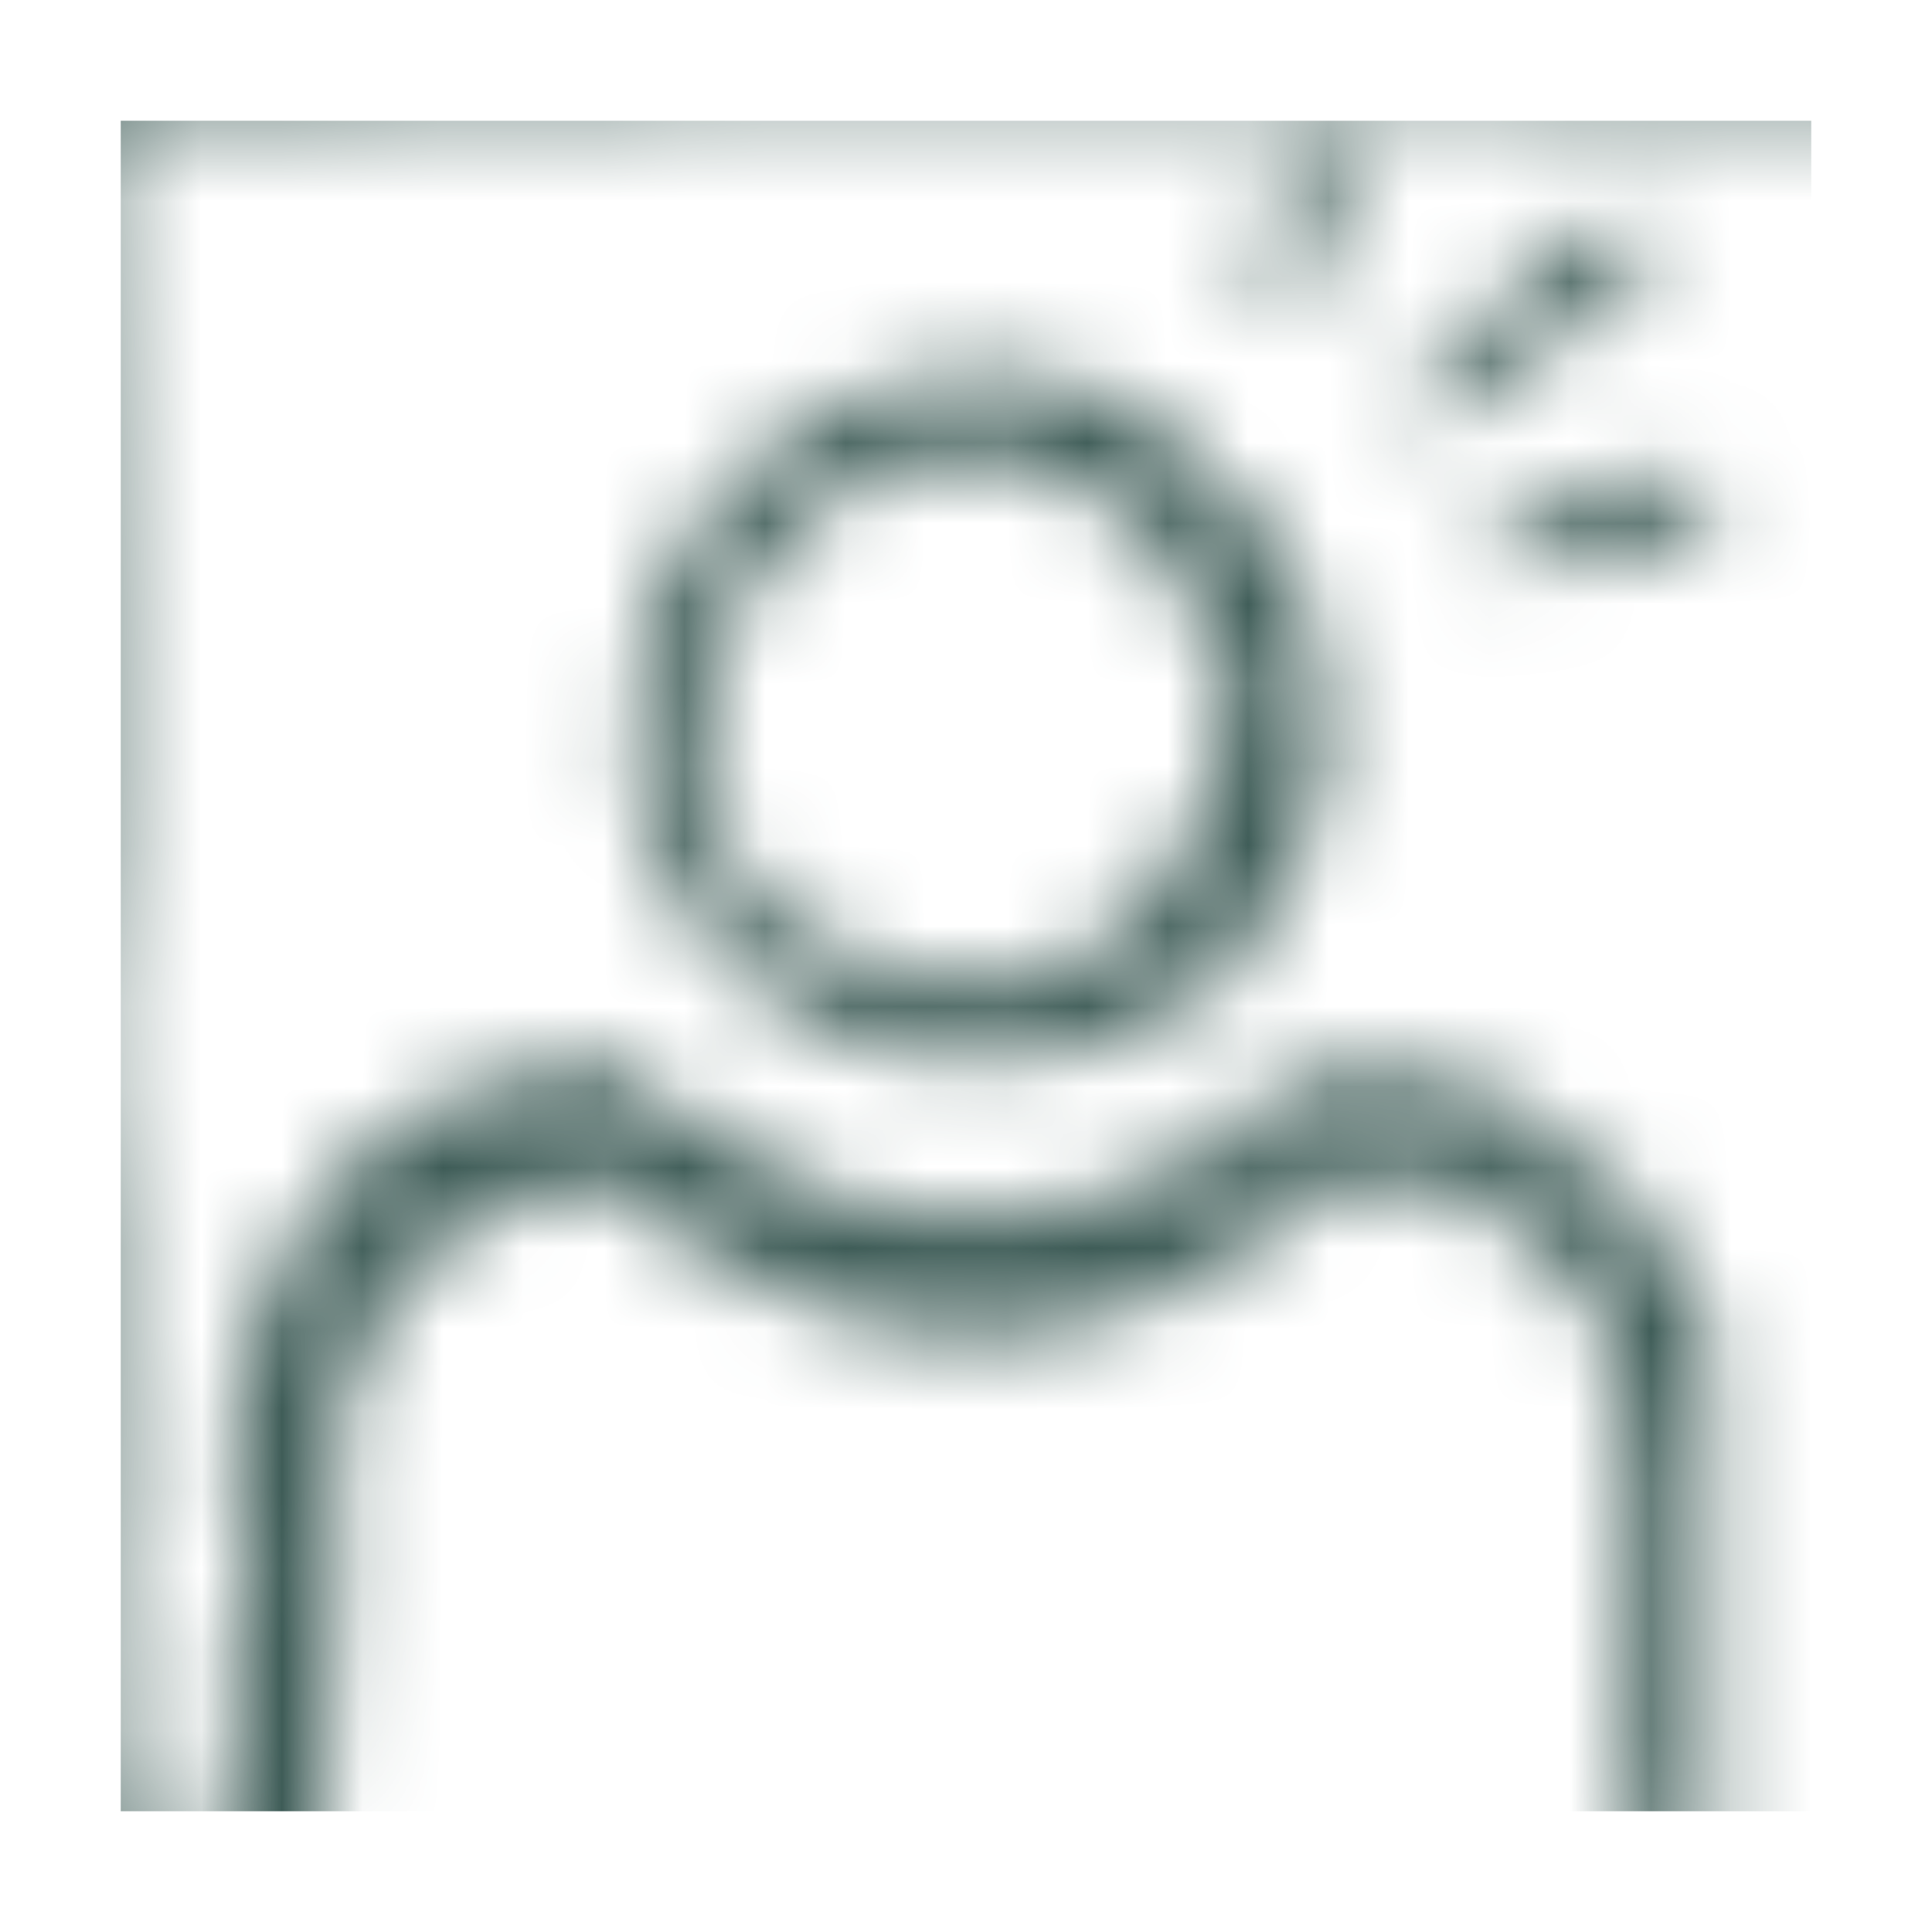 <svg width="24" height="24" viewBox="0 0 24 24" fill="none" xmlns="http://www.w3.org/2000/svg">
<mask id="mask0_359_20771" style="mask-type:alpha" maskUnits="userSpaceOnUse" x="0" y="0" width="24" height="25">
<path fill-rule="evenodd" clip-rule="evenodd" d="M23.967 0.406C20.882 0.325 18.23 0.36 15.869 0.139C15.939 0.163 15.939 0.232 15.775 0.221C14.771 0.105 13.719 0.36 13.228 0.221C13.38 0.221 13.462 0.151 13.497 0.035C13.427 0.058 13.322 0.035 13.31 0.128C12.352 -0.011 12.013 -0.058 11.031 0.221C11.031 0.07 11.288 0.174 11.3 0.035C10.856 0.093 10.014 -0.058 9.57 0.302C9.395 0.267 9.559 -0.116 9.208 0.035C6.988 0.081 4.604 -0.093 2.279 0.302C2.279 0.151 2.536 0.255 2.547 0.116C1.694 0.163 0.619 -0.232 0 0.406C0.339 3.736 -0.187 7.181 0.269 10.545C0.058 14.698 0.175 18.817 0.269 23.933C7.642 24.223 15.74 23.677 23.967 23.84C24.061 16.775 23.92 8.26 23.967 0.406ZM4.008 23.028C3.961 20.893 4.464 19.049 4.102 17.599C4.137 17.494 4.265 17.367 4.289 17.506C4.359 17.297 4.826 16.961 4.476 16.508C4.908 16.787 4.522 16.265 4.838 16.241C5.036 16.23 4.721 16.009 4.838 15.789C5.41 15.859 5.843 15.128 6.392 14.884C6.988 14.698 7.011 14.977 7.397 14.617C8.601 15.545 10.19 16.601 12.048 16.613C13.812 16.624 15.448 15.789 16.512 14.71C16.979 14.501 17.692 14.919 18.148 14.71C18.72 15.395 19.597 15.638 19.971 16.613C20.508 17.982 20.017 21.497 20.333 23.04C15.051 22.993 9.781 23.028 4.008 23.028ZM21.233 23.028C21.139 20.545 21.326 18.654 21.233 16.427C20.648 15.882 20.66 15.197 20.134 14.71C19.807 14.397 19.328 14.362 19.036 13.991C19.223 13.956 19.281 14.049 19.398 14.084C18.767 13.805 18.124 12.993 16.57 13.446C16.593 13.318 16.804 13.376 16.932 13.353C16.348 13.016 15.343 13.736 15.203 14.443C14.887 14.409 15.086 14.2 14.747 14.351C13.567 15.244 11.615 15.244 10.19 14.803C9.664 14.397 8.601 13.817 7.911 13.538C8.04 13.272 8.355 13.562 8.46 13.631C8.016 13.04 7 13.26 6.45 13.364C3.961 13.817 2.337 16.624 3.073 19.606C2.641 20.406 3.073 21.937 2.886 22.773C2.244 23.005 2.162 22.773 1.426 22.773C1.18 19.652 1.671 16.265 1.239 13.005C1.589 9.467 1.274 5.731 1.332 1.427C7.701 1.218 15.729 1.16 23.114 1.334C23.196 8.156 23.161 15.859 23.207 23.051C22.576 23.028 21.899 23.028 21.233 23.028Z" fill="black"/>
<path fill-rule="evenodd" clip-rule="evenodd" d="M15.392 6.26C13.102 2.977 7.933 4.954 7.828 9.002C7.746 11.937 10.936 14.141 14.114 12.807C14.091 12.958 14.348 12.522 14.559 12.522C14.988 12.169 14.956 12.332 15.283 12.169C15.131 12.03 15.482 12 15.587 11.624C16.175 10.696 16.175 10.435 16.436 9.913C16.436 9.652 16.436 9.652 16.436 9.391C16.564 8.417 16.163 6.609 15.392 6.26ZM11.555 12.169C10.784 12.065 10.13 11.624 9.464 11.264C7.173 8.631 10.504 4.211 13.565 6.114C13.6 6.183 13.703 6.114 13.901 6.38C14.391 6.67 14.231 6.689 14.302 6.782C14.372 6.863 14.5 7.123 14.559 7.204C14.862 7.61 15.131 7.826 15.283 8.469C15.225 10.487 13.939 12.494 11.555 12.169Z" fill="black"/>
<path d="M21.28 6.389C21.268 6.401 21.244 6.413 21.244 6.437C21.209 6.521 21.149 6.557 21.065 6.569C21.017 6.569 20.993 6.593 20.957 6.642C20.909 6.714 20.813 6.75 20.73 6.762C20.514 6.798 20.299 6.834 20.083 6.882C19.724 6.954 19.377 7.015 19.017 7.087C18.922 7.111 18.814 7.123 18.718 7.135C18.658 7.147 18.634 7.111 18.622 7.063C18.61 6.99 18.586 6.918 18.574 6.846C18.574 6.81 18.574 6.762 18.598 6.726C18.67 6.642 18.694 6.533 18.802 6.485C18.886 6.449 18.957 6.401 19.041 6.365C19.532 6.136 20.047 5.968 20.586 5.884C20.718 5.86 20.849 5.848 20.993 5.848C21.029 5.848 21.065 5.872 21.089 5.896C21.149 5.956 21.209 6.028 21.233 6.124C21.244 6.172 21.268 6.221 21.292 6.269C21.28 6.293 21.28 6.341 21.28 6.389Z" fill="black"/>
<path d="M16.492 1.589C16.683 1.733 16.743 1.925 16.683 2.154C16.552 2.635 16.408 3.116 16.276 3.597C16.252 3.67 16.216 3.742 16.12 3.742C16.097 3.742 16.073 3.754 16.061 3.766C15.965 3.874 15.845 3.85 15.713 3.862C15.689 3.706 15.63 3.573 15.665 3.417C15.761 3.008 15.845 2.587 15.929 2.178C15.941 2.142 15.941 2.106 15.941 2.07C15.941 1.913 16.001 1.793 16.097 1.685C16.145 1.625 16.228 1.601 16.312 1.589C16.36 1.589 16.42 1.576 16.468 1.564C16.468 1.589 16.48 1.589 16.492 1.589Z" fill="black"/>
<path d="M17.605 5.318C17.581 5.222 17.545 5.15 17.545 5.066C17.545 5.017 17.569 4.957 17.593 4.909C17.713 4.753 17.832 4.584 17.952 4.44C18.275 4.055 18.659 3.73 19.042 3.405C19.221 3.249 19.401 3.093 19.593 2.948C19.64 2.9 19.7 2.876 19.76 2.828C19.904 2.72 20.072 2.72 20.239 2.732C20.335 2.744 20.383 2.84 20.419 2.924C20.443 2.96 20.443 3.009 20.467 3.045C20.538 3.189 20.538 3.285 20.359 3.418C19.676 3.947 18.97 4.44 18.311 5.005C18.18 5.126 18.012 5.198 17.856 5.282C17.784 5.294 17.689 5.294 17.605 5.318Z" fill="black"/>
</mask>
<g mask="url(#mask0_359_20771)">
<rect x="1.5" y="1.5" width="21" height="21" fill="#3E5C57"/>
</g>
</svg>
